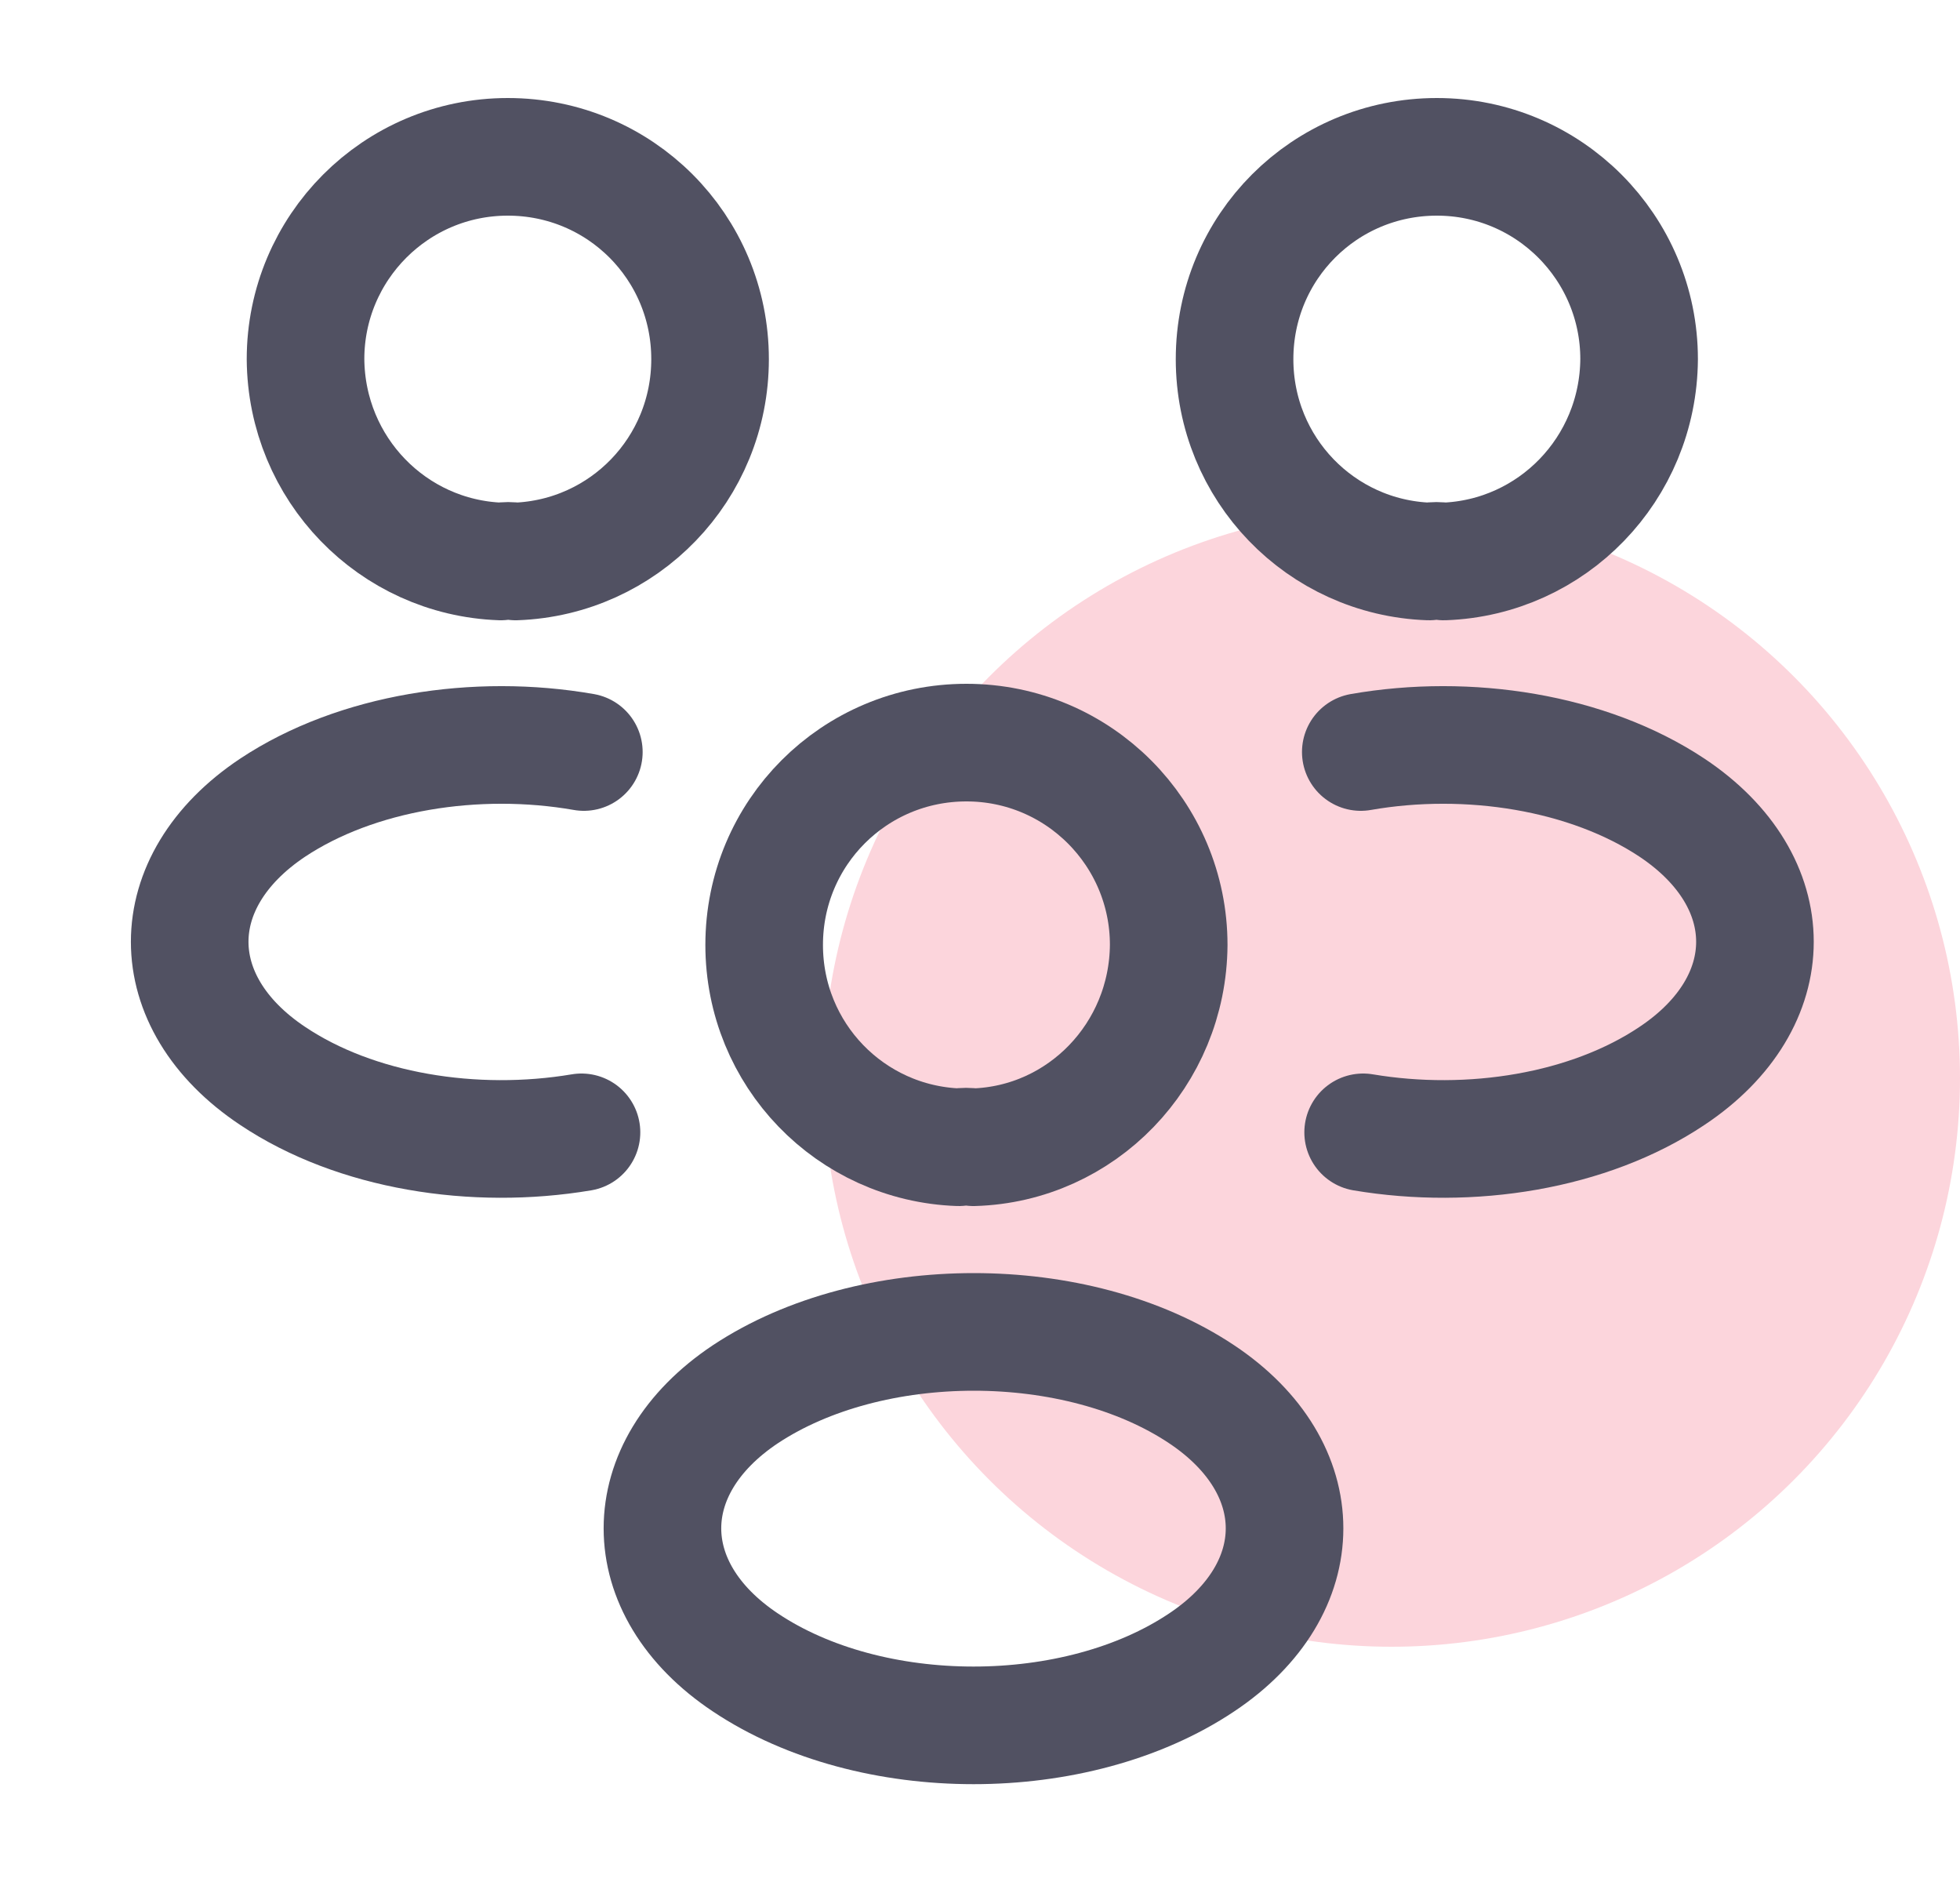 <svg width="50" height="48" viewBox="0 0 50 48" fill="none" xmlns="http://www.w3.org/2000/svg">
<circle cx="35.5" cy="27.5" r="14.5" fill="#FCD5DC"/>
<path d="M36.834 14.32C36.714 14.3 36.574 14.3 36.454 14.32C33.694 14.22 31.494 11.96 31.494 9.16C31.494 6.3 33.794 4 36.654 4C39.514 4 41.814 6.32 41.814 9.16C41.794 11.96 39.594 14.22 36.834 14.32Z" stroke="#515162" stroke-width="3" stroke-linecap="round" stroke-linejoin="round"/>
<path d="M34.774 28.88C37.514 29.34 40.534 28.86 42.654 27.44C45.474 25.56 45.474 22.48 42.654 20.6C40.514 19.18 37.454 18.7 34.714 19.18" stroke="#515162" stroke-width="3" stroke-linecap="round" stroke-linejoin="round"/>
<path d="M12.774 14.32C12.894 14.3 13.034 14.3 13.154 14.32C15.914 14.22 18.114 11.96 18.114 9.16C18.114 6.3 15.814 4 12.954 4C10.094 4 7.794 6.32 7.794 9.16C7.814 11.96 10.014 14.22 12.774 14.32Z" stroke="#515162" stroke-width="3" stroke-linecap="round" stroke-linejoin="round"/>
<path d="M14.834 28.88C12.094 29.34 9.074 28.86 6.954 27.44C4.134 25.56 4.134 22.48 6.954 20.6C9.094 19.18 12.154 18.7 14.894 19.18" stroke="#515162" stroke-width="3" stroke-linecap="round" stroke-linejoin="round"/>
<path d="M24.834 29.26C24.714 29.24 24.574 29.24 24.454 29.26C21.694 29.16 19.494 26.9 19.494 24.1C19.494 21.24 21.794 18.94 24.654 18.94C27.514 18.94 29.814 21.26 29.814 24.1C29.794 26.9 27.594 29.18 24.834 29.26Z" stroke="#515162" stroke-width="3" stroke-linecap="round" stroke-linejoin="round"/>
<path d="M19.014 35.56C16.194 37.44 16.194 40.52 19.014 42.4C22.214 44.54 27.454 44.54 30.654 42.4C33.474 40.52 33.474 37.44 30.654 35.56C27.474 33.44 22.214 33.44 19.014 35.56Z" stroke="#515162" stroke-width="3" stroke-linecap="round" stroke-linejoin="round"/>
</svg>
